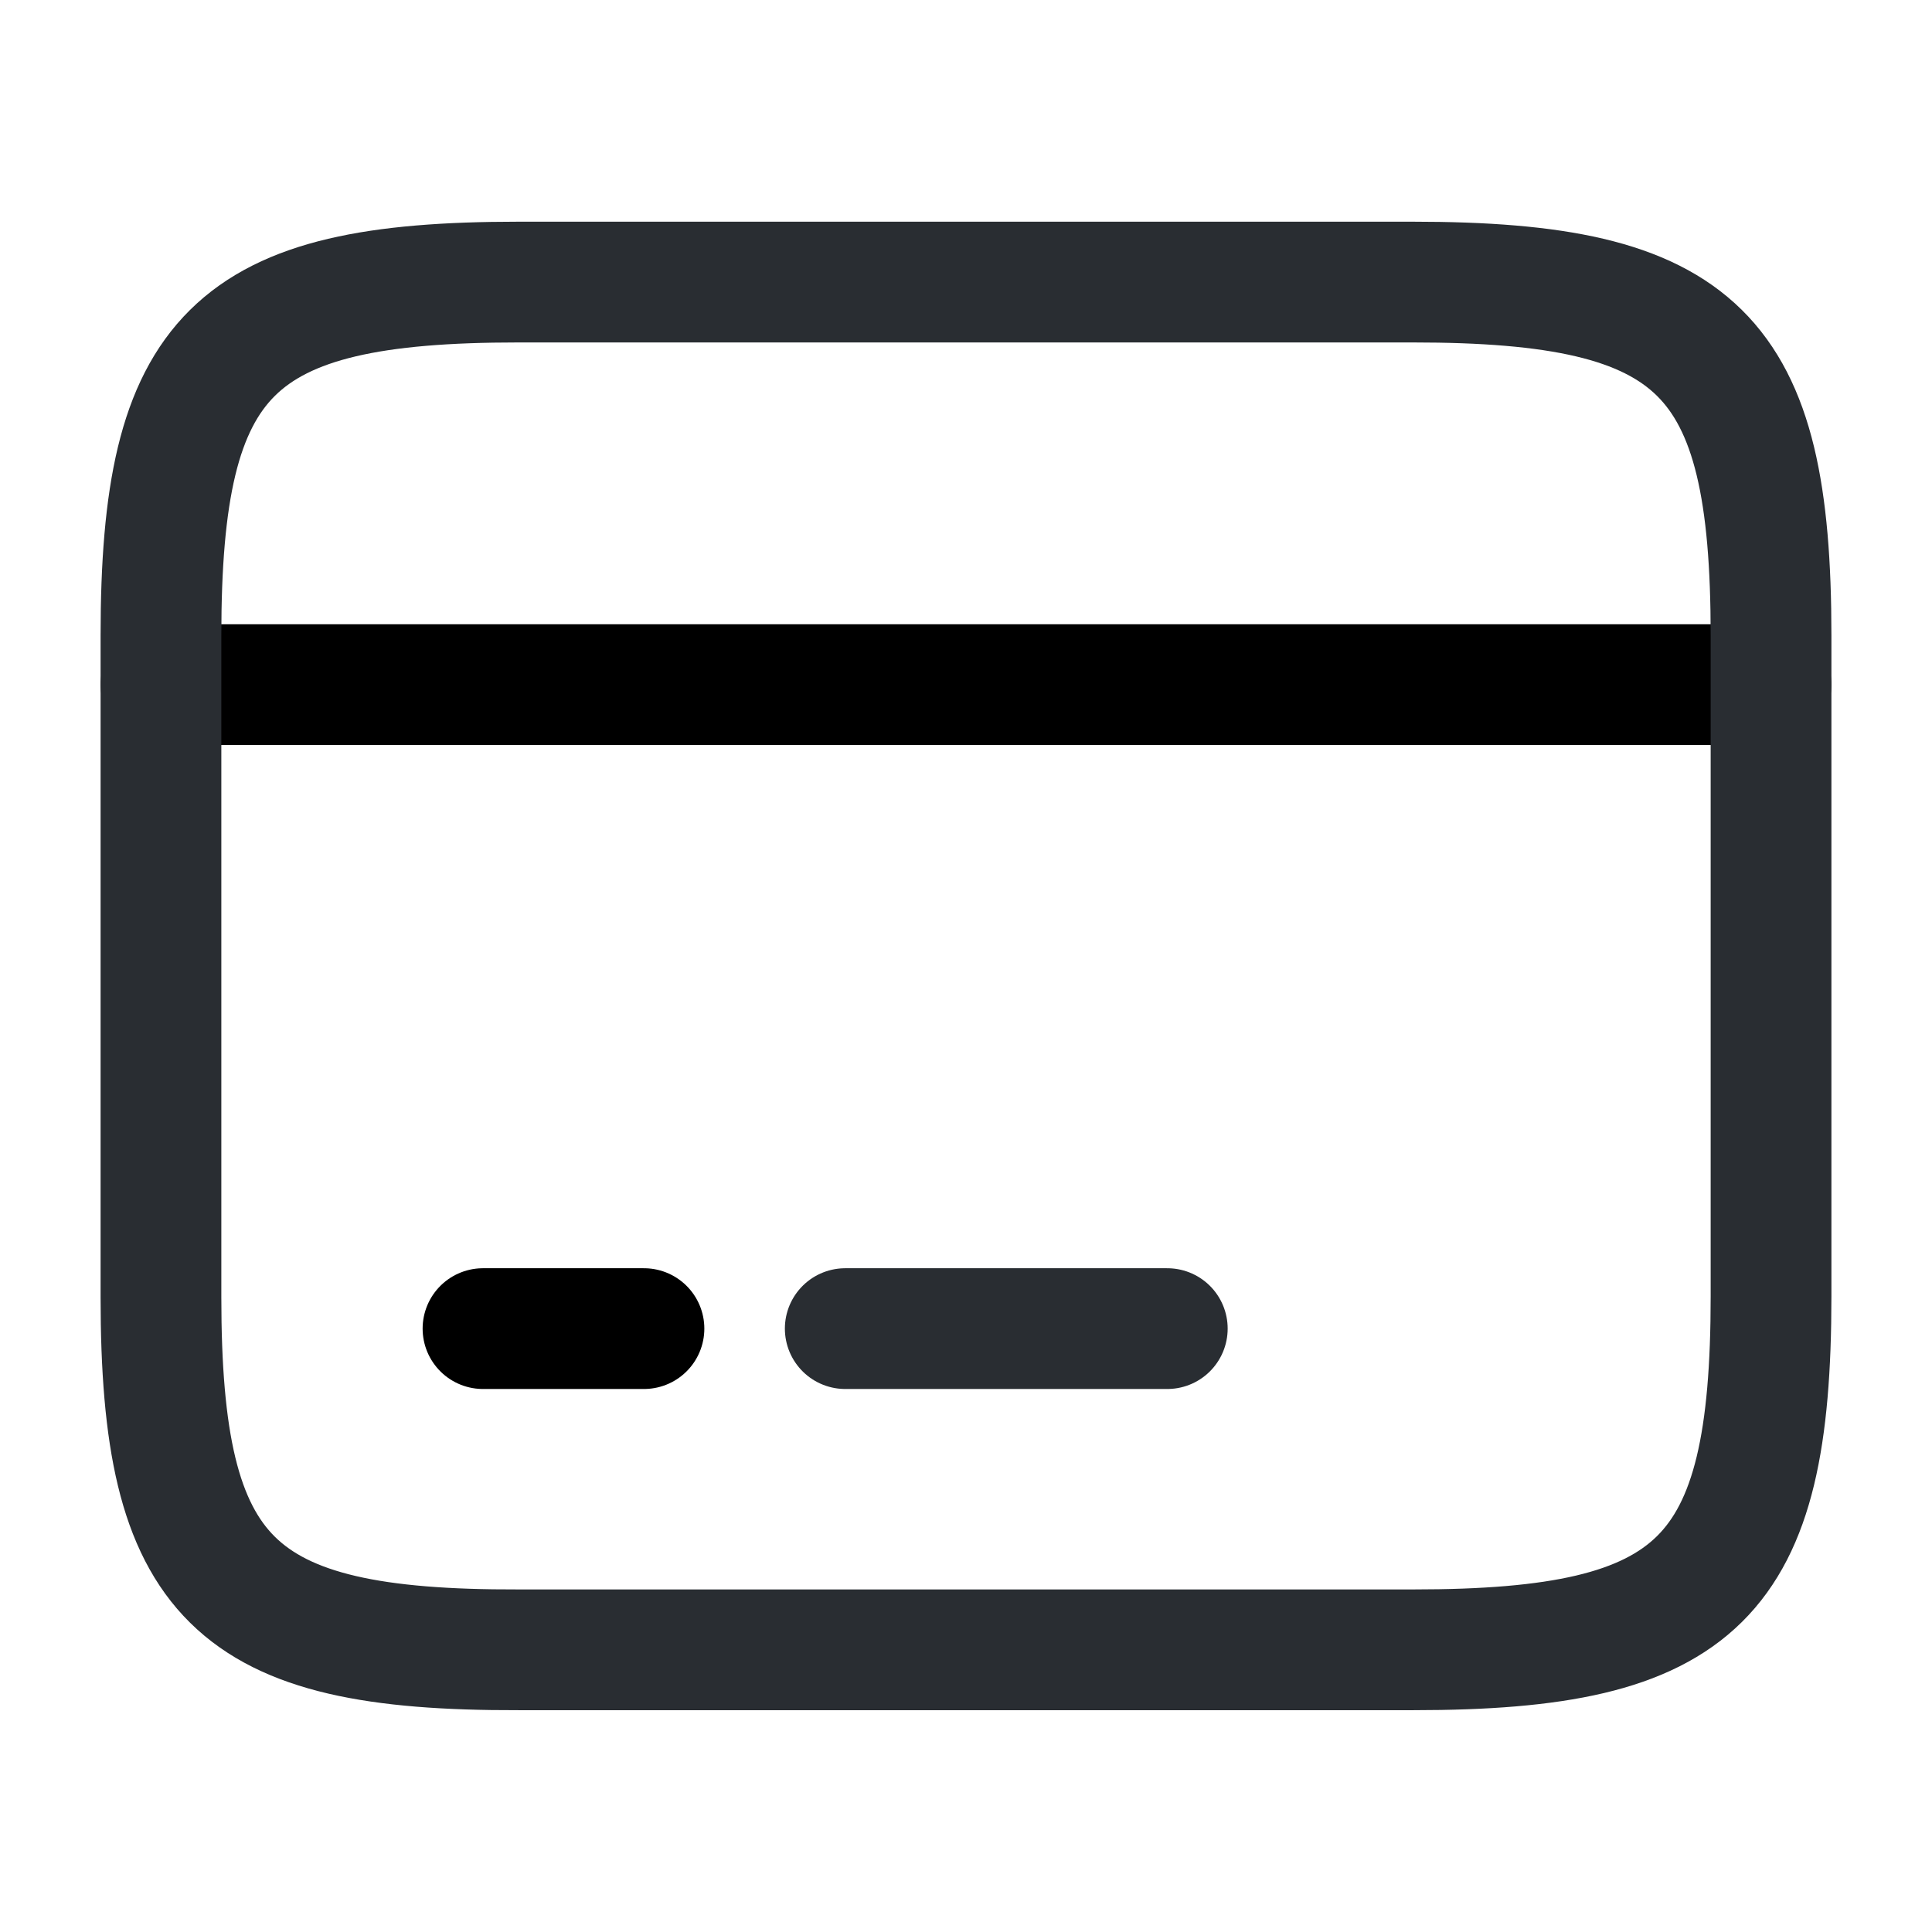 <svg width="16" height="16" viewBox="0 0 16 16" fill="none" xmlns="http://www.w3.org/2000/svg">
<path d="M1.333 5.67H14.667" stroke="black" stroke-miterlimit="10" stroke-linecap="round" stroke-linejoin="round"/>
<path d="M4 11.003H5.333" stroke="black" stroke-miterlimit="10" stroke-linecap="round" stroke-linejoin="round"/>
<path d="M7 11.003H9.667" stroke="#292D32" stroke-miterlimit="10" stroke-linecap="round" stroke-linejoin="round"/>
<path d="M4.293 2.336H11.7C14.073 2.336 14.667 2.923 14.667 5.263V10.736C14.667 13.076 14.073 13.663 11.707 13.663H4.293C1.927 13.67 1.333 13.083 1.333 10.743V5.263C1.333 2.923 1.927 2.336 4.293 2.336Z" stroke="#292D32" stroke-linecap="round" stroke-linejoin="round"/>
</svg>
